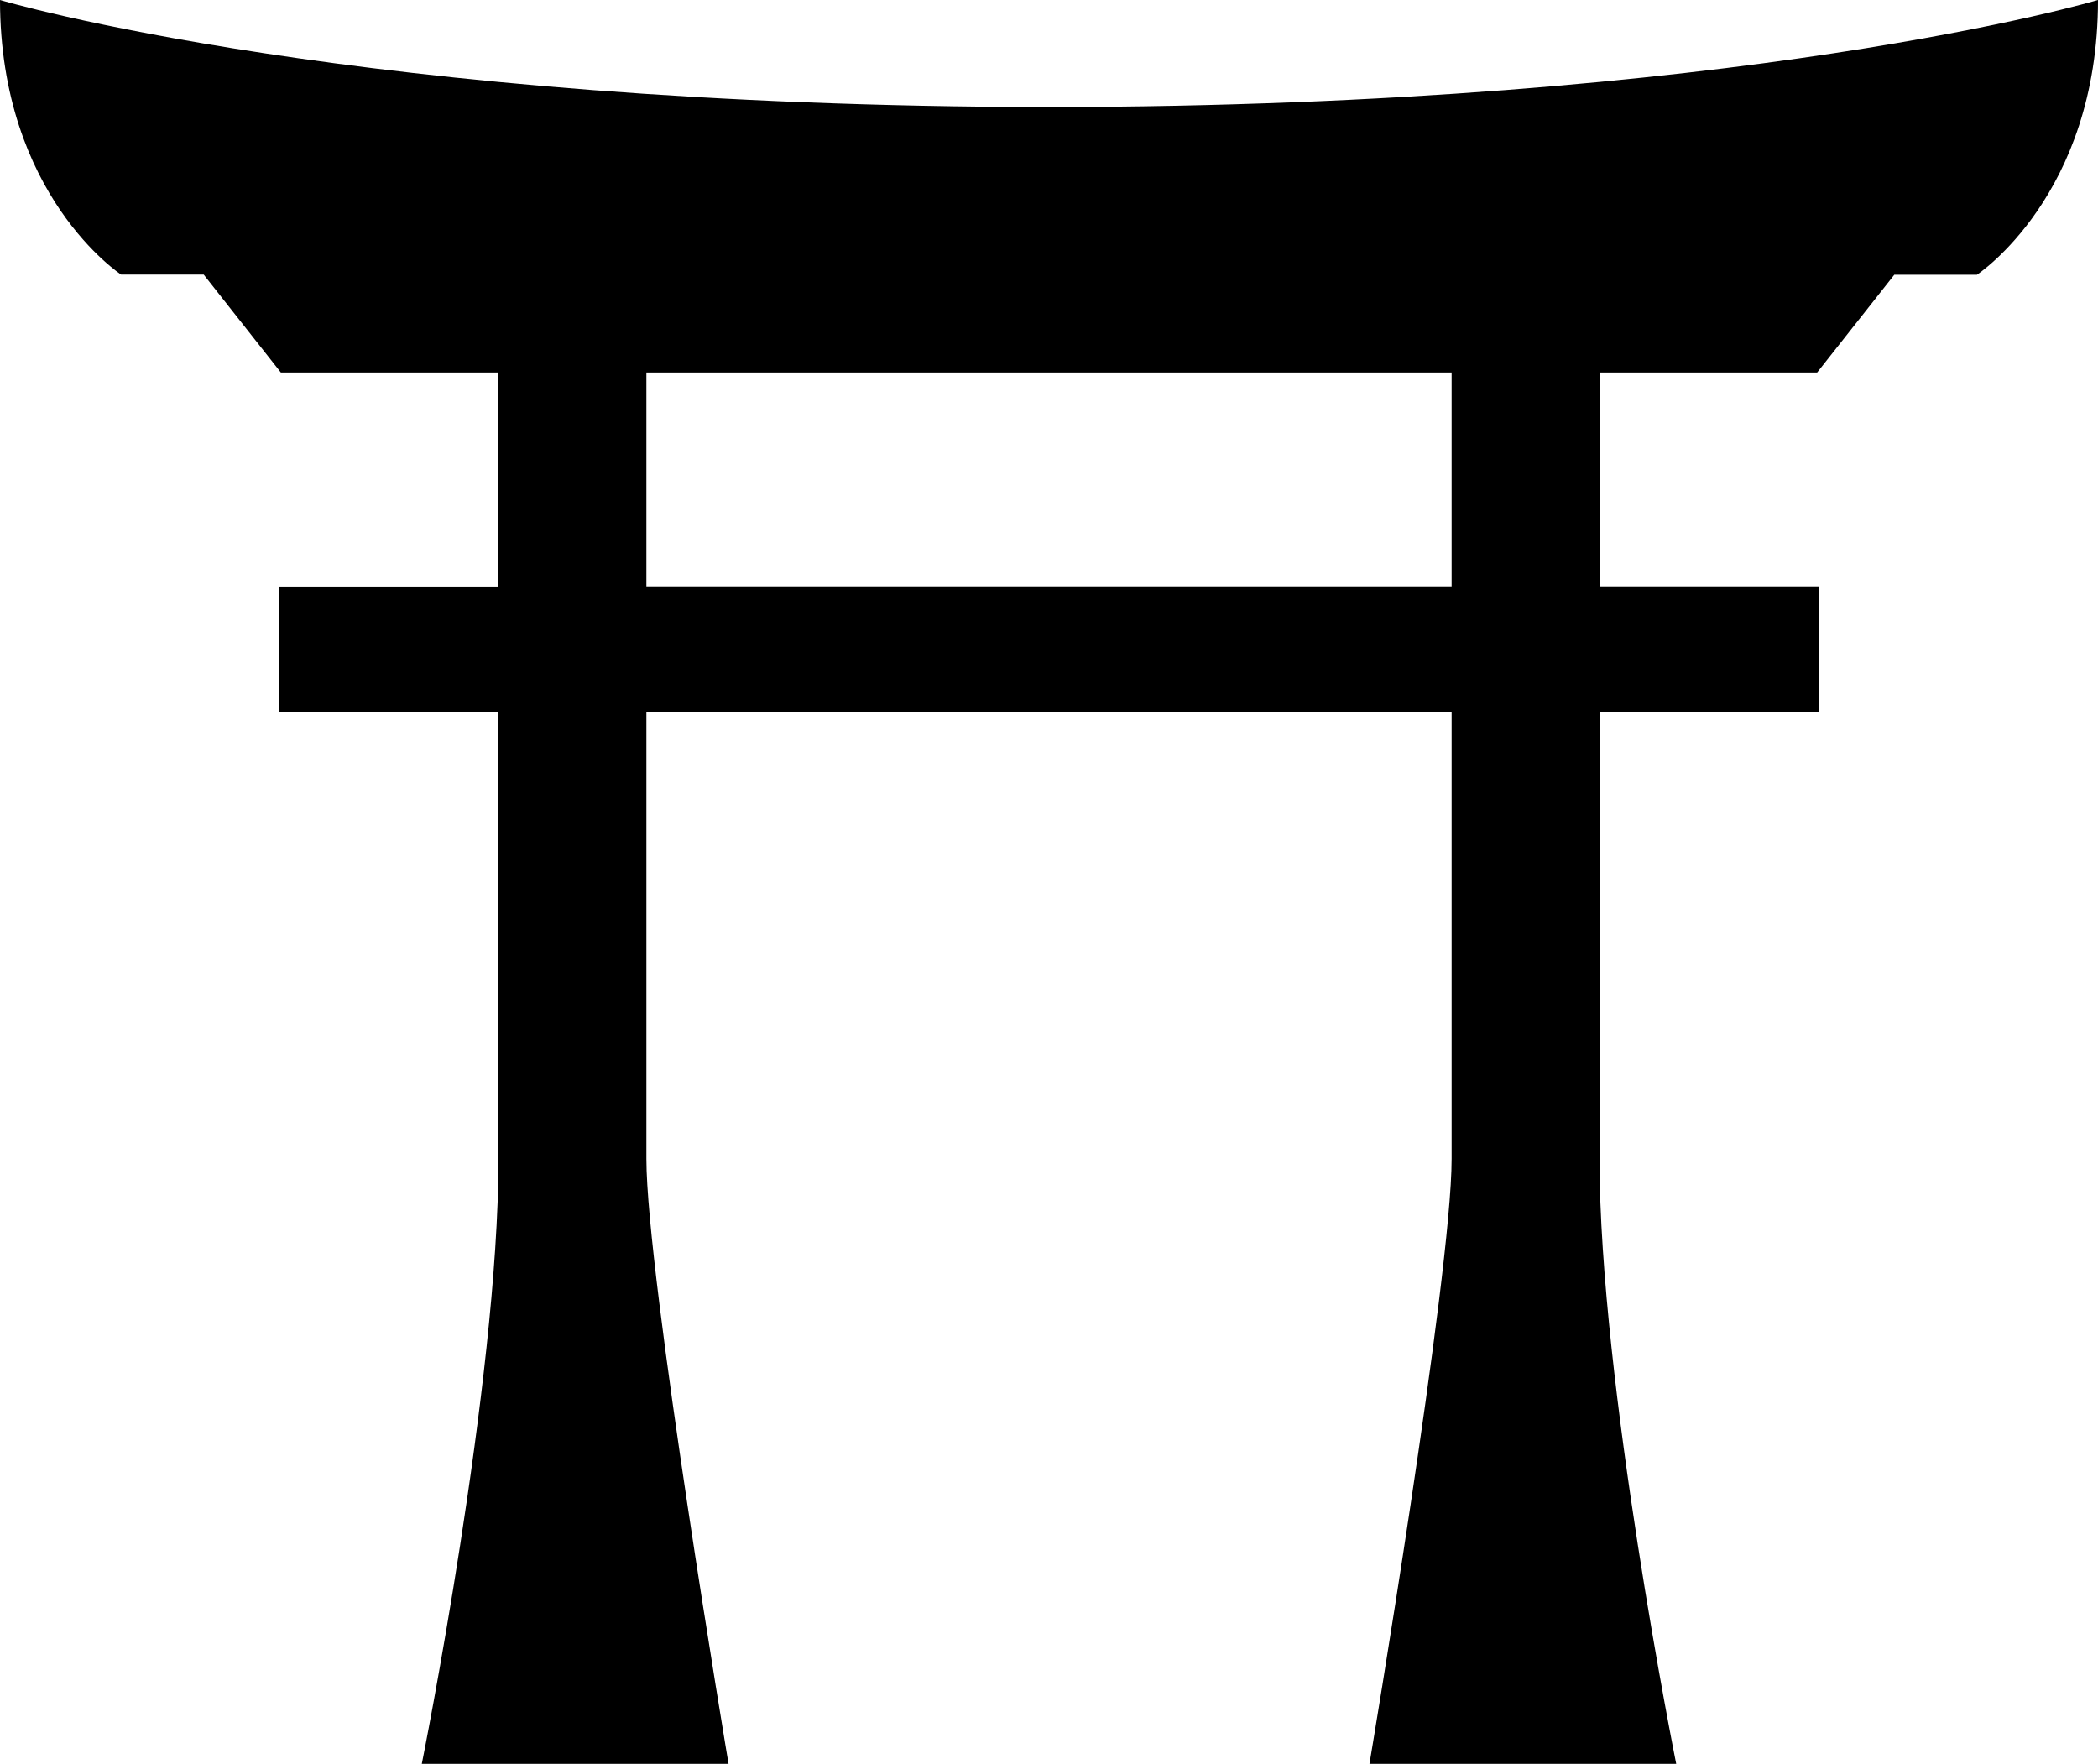 <svg viewBox="0 0 383 322" xmlns="http://www.w3.org/2000/svg"><path d="m191.5 19.54c-126.5-.1-191.5-19.54-191.5-19.54 0 35.68 22.11 50.13 22.11 50.13h15.08l14.08 17.87h39.73v39.08h-40v22.92h40v81.56c0 40.77-14 110.44-14 110.44h56s-15-89.21-15-110.45v-81.55h147v81.56c0 21.23-15 110.44-15 110.44h56s-14-69.67-14-110.45v-81.55h40v-22.95h-40v-39.05h39.73l14.08-17.84h15.08s22.11-14.48 22.11-50.16c0 0-65 19.44-191.5 19.54zm73.5 87.51h-147v-39.05h147z"/></svg>
